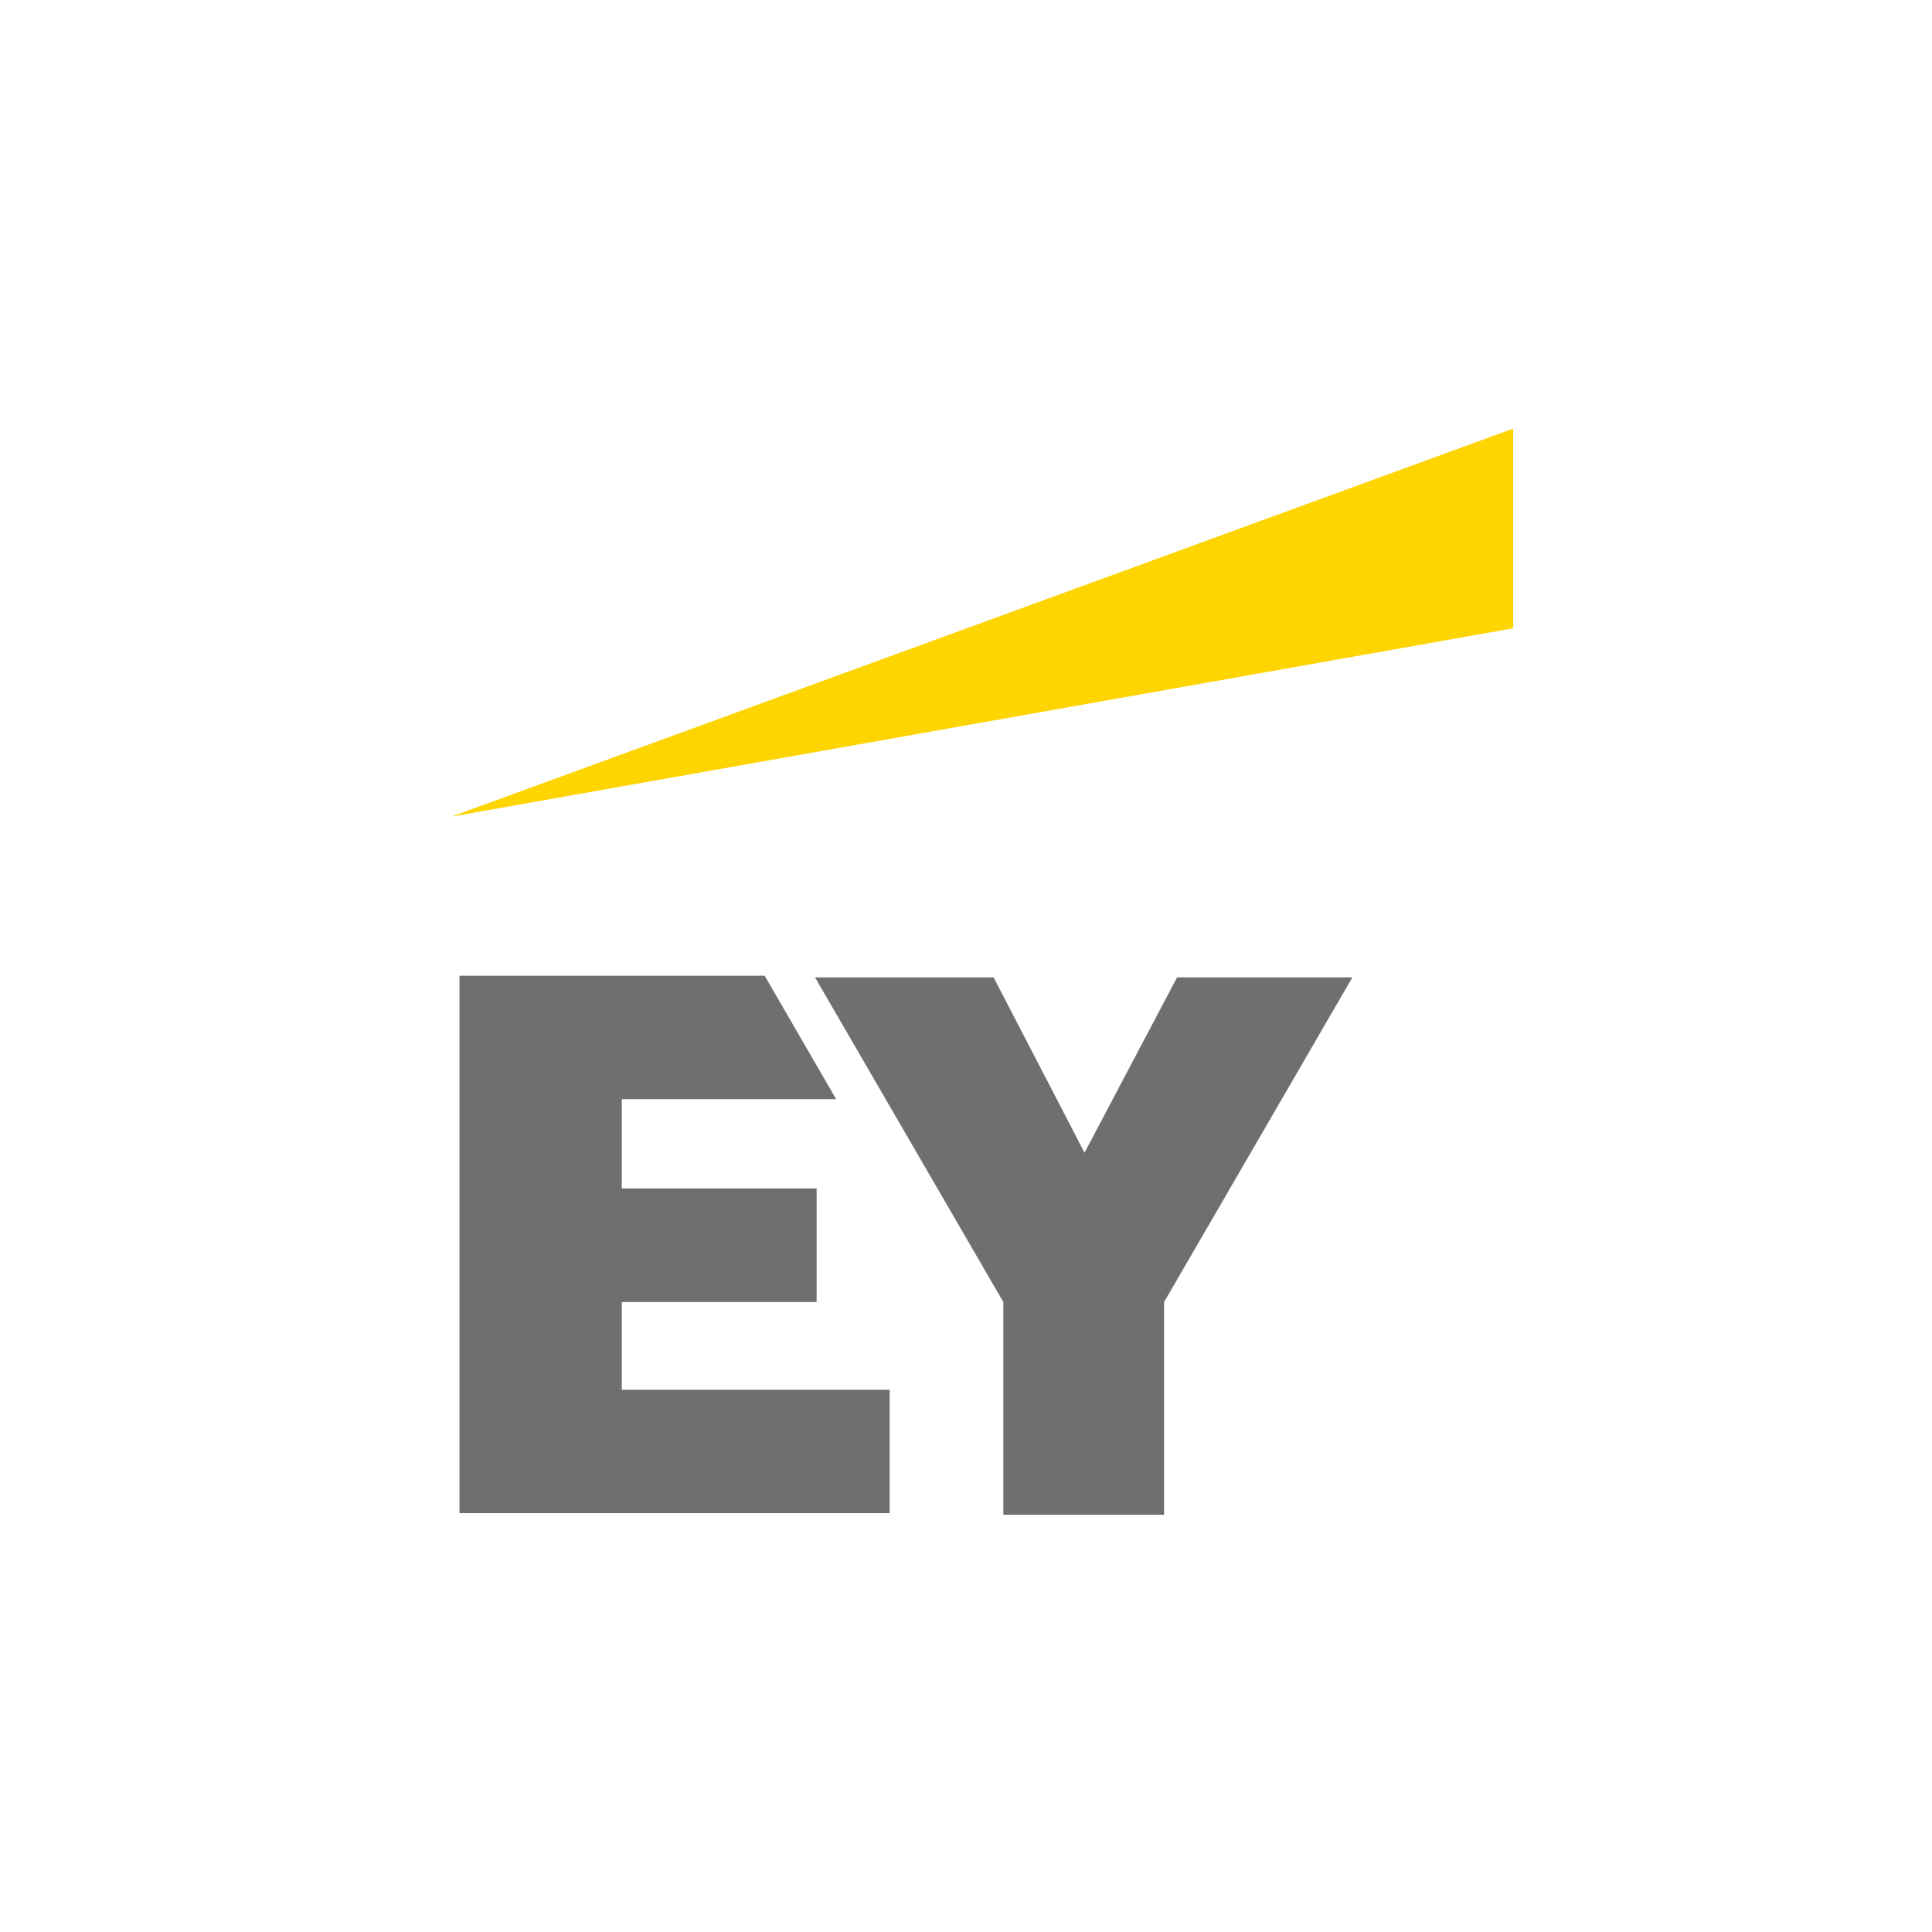 <svg xmlns="http://www.w3.org/2000/svg" viewBox="0 0 119 119"><path fill="#fed401" d="M93.2 26.4L27.8 50.3l65.4-11.6z"/><path d="M38.3 80.2h12v-7h-12v-5.5h13.2l-4.4-7.6H28.3v33.1h26.5v-7.6H38.3v-5.4zm34.2-20L66.8 71l-5.6-10.8h-11l11.6 20v13.1h9.9V80.2l11.6-20H72.5z" fill="#6d6f71"/></svg>